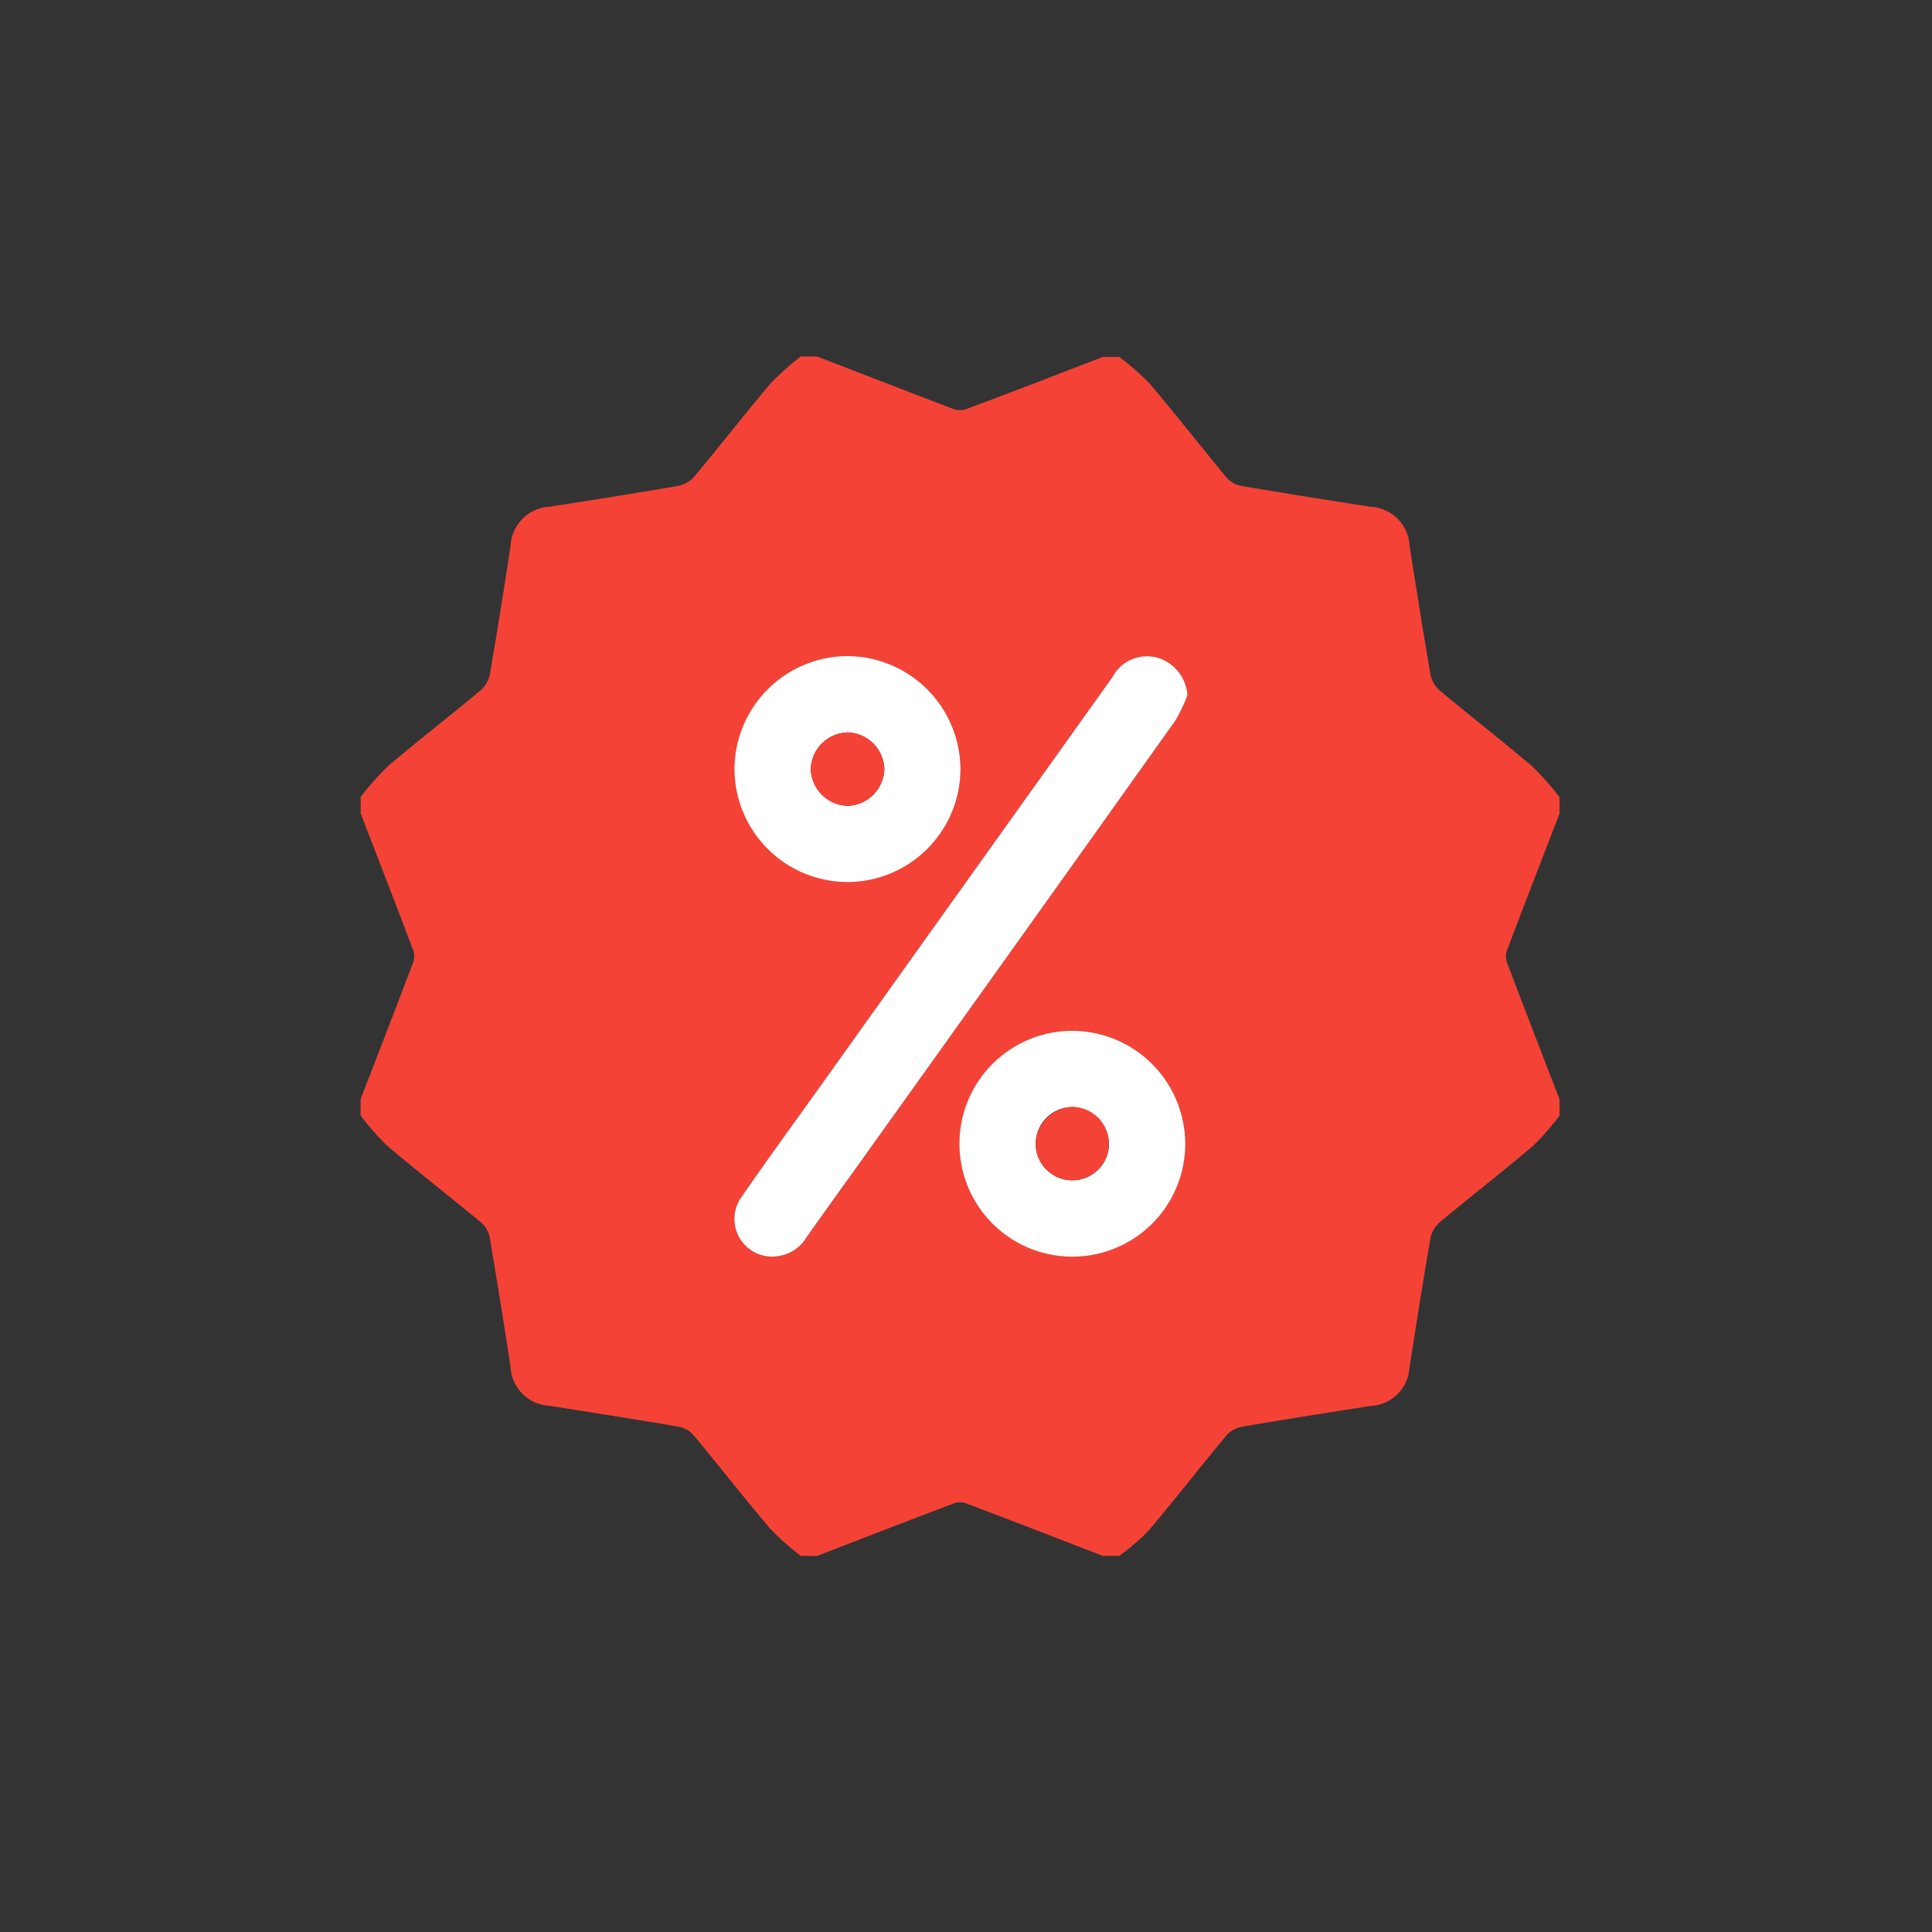 <svg xmlns="http://www.w3.org/2000/svg" width="58" height="58" viewBox="0 0 58 58">
  <rect x="0" y="0" width="58" height="58" fill="#333333" stroke="none"/>
  <g id="offers" transform="translate(-34 -158)">
    <circle id="Ellipse_3228" data-name="Ellipse 3228" cx="29" cy="29" r="29" transform="translate(34 158)" fill="#001968" opacity="0.01"/>
    <g id="Group_61877" data-name="Group 61877" transform="translate(207.652 338.826)">
      <path id="Path_69824" data-name="Path 69824" d="M-140.545-170.111h.492a7.777,7.777,0,0,1,.908.793c.787.928,1.536,1.889,2.313,2.826a.765.765,0,0,0,.422.25c1.3.222,2.608.427,3.914.632a1.226,1.226,0,0,1,1.16,1.159c.2,1.294.406,2.588.629,3.879a.872.872,0,0,0,.282.479c.916.765,1.86,1.5,2.769,2.271a8.4,8.4,0,0,1,.821.928v.492c-.527,1.368-1.057,2.735-1.577,4.106a.562.562,0,0,0,0,.366c.52,1.371,1.05,2.737,1.578,4.105v.492a7.861,7.861,0,0,1-.794.906c-.919.78-1.872,1.52-2.8,2.292a.872.872,0,0,0-.281.479c-.223,1.291-.425,2.585-.629,3.879a1.226,1.226,0,0,1-1.16,1.158c-1.294.2-2.588.406-3.879.626a.817.817,0,0,0-.455.257c-.793.954-1.556,1.934-2.357,2.881a6.783,6.783,0,0,1-.863.737h-.492c-1.363-.526-2.725-1.054-4.092-1.572A.565.565,0,0,0-145-135.7c-1.375.521-2.746,1.053-4.118,1.583h-.492a7.933,7.933,0,0,1-.906-.8c-.788-.928-1.537-1.888-2.315-2.825a.765.765,0,0,0-.422-.25c-1.3-.222-2.608-.427-3.914-.632a1.227,1.227,0,0,1-1.157-1.162c-.2-1.305-.409-2.611-.631-3.914a.765.765,0,0,0-.25-.422c-.937-.777-1.9-1.525-2.827-2.311a7.829,7.829,0,0,1-.794-.906q0-.246,0-.492c.528-1.368,1.059-2.734,1.578-4.105a.561.561,0,0,0,0-.366c-.519-1.371-1.049-2.738-1.577-4.106v-.492a8.412,8.412,0,0,1,.823-.928c.91-.773,1.854-1.5,2.771-2.269a.871.871,0,0,0,.283-.478c.222-1.279.423-2.561.622-3.844a1.246,1.246,0,0,1,1.2-1.2c1.283-.2,2.565-.4,3.844-.622a.872.872,0,0,0,.478-.283c.772-.926,1.513-1.878,2.293-2.8a7.977,7.977,0,0,1,.9-.8h.492c1.368.529,2.734,1.06,4.1,1.58a.562.562,0,0,0,.367,0C-143.28-169.051-141.913-169.582-140.545-170.111ZM-138-159.952a1.264,1.264,0,0,0-.884-1.128,1.178,1.178,0,0,0-1.374.588l-8.814,12.342c-.768,1.076-1.549,2.144-2.3,3.233a1.131,1.131,0,0,0,.856,1.813,1.2,1.2,0,0,0,1.088-.59c.519-.737,1.048-1.466,1.572-2.2q4.745-6.642,9.484-13.288A4.947,4.947,0,0,0-138-159.952Zm-.066,13.461a3.406,3.406,0,0,0-3.4-3.388,3.405,3.405,0,0,0-3.379,3.376,3.4,3.4,0,0,0,3.384,3.4A3.4,3.4,0,0,0-138.069-146.491Zm-6.749-11.246a3.408,3.408,0,0,0-3.4-3.39,3.406,3.406,0,0,0-3.38,3.375,3.4,3.4,0,0,0,3.383,3.4A3.4,3.4,0,0,0-144.818-157.738Z" transform="translate(0)" fill="#f44336"/>
      <path id="Path_69825" data-name="Path 69825" d="M-21.4-66.75a4.949,4.949,0,0,1-.372.771q-4.734,6.65-9.484,13.288c-.524.733-1.053,1.463-1.572,2.2a1.2,1.2,0,0,1-1.088.59,1.131,1.131,0,0,1-.856-1.812c.75-1.089,1.531-2.156,2.3-3.233l8.814-12.342a1.178,1.178,0,0,1,1.374-.588A1.264,1.264,0,0,1-21.4-66.75Z" transform="translate(-116.603 -93.202)" fill="#fff"/>
      <path id="Path_69826" data-name="Path 69826" d="M48.59,63.52a3.39,3.39,0,1,1-3.4-3.388A3.4,3.4,0,0,1,48.59,63.52Zm-3.374-1.1A1.1,1.1,0,1,0,46.3,63.531,1.141,1.141,0,0,0,45.216,62.419Z" transform="translate(-186.659 -210.012)" fill="#fff"/>
      <path id="Path_69827" data-name="Path 69827" d="M-28.216-64.482a3.4,3.4,0,0,1-3.4,3.39A3.4,3.4,0,0,1-35-64.5a3.406,3.406,0,0,1,3.38-3.375A3.408,3.408,0,0,1-28.216-64.482Zm-2.286,0a1.133,1.133,0,0,0-1.1-1.1A1.136,1.136,0,0,0-32.71-64.5a1.136,1.136,0,0,0,1.115,1.118A1.137,1.137,0,0,0-30.5-64.483Z" transform="translate(-116.602 -93.255)" fill="#fff"/>
      <path id="Path_69828" data-name="Path 69828" d="M68.947,86.151a1.1,1.1,0,1,1-1.12,1.08A1.141,1.141,0,0,1,68.947,86.151Z" transform="translate(-210.39 -233.744)" fill="#f44336"/>
      <path id="Path_69829" data-name="Path 69829" d="M-6.767-40.734a1.137,1.137,0,0,1-1.092,1.106,1.136,1.136,0,0,1-1.115-1.118,1.136,1.136,0,0,1,1.11-1.089A1.133,1.133,0,0,1-6.767-40.734Z" transform="translate(-140.337 -117.004)" fill="#f44336"/>
    </g>
  </g>
</svg>
